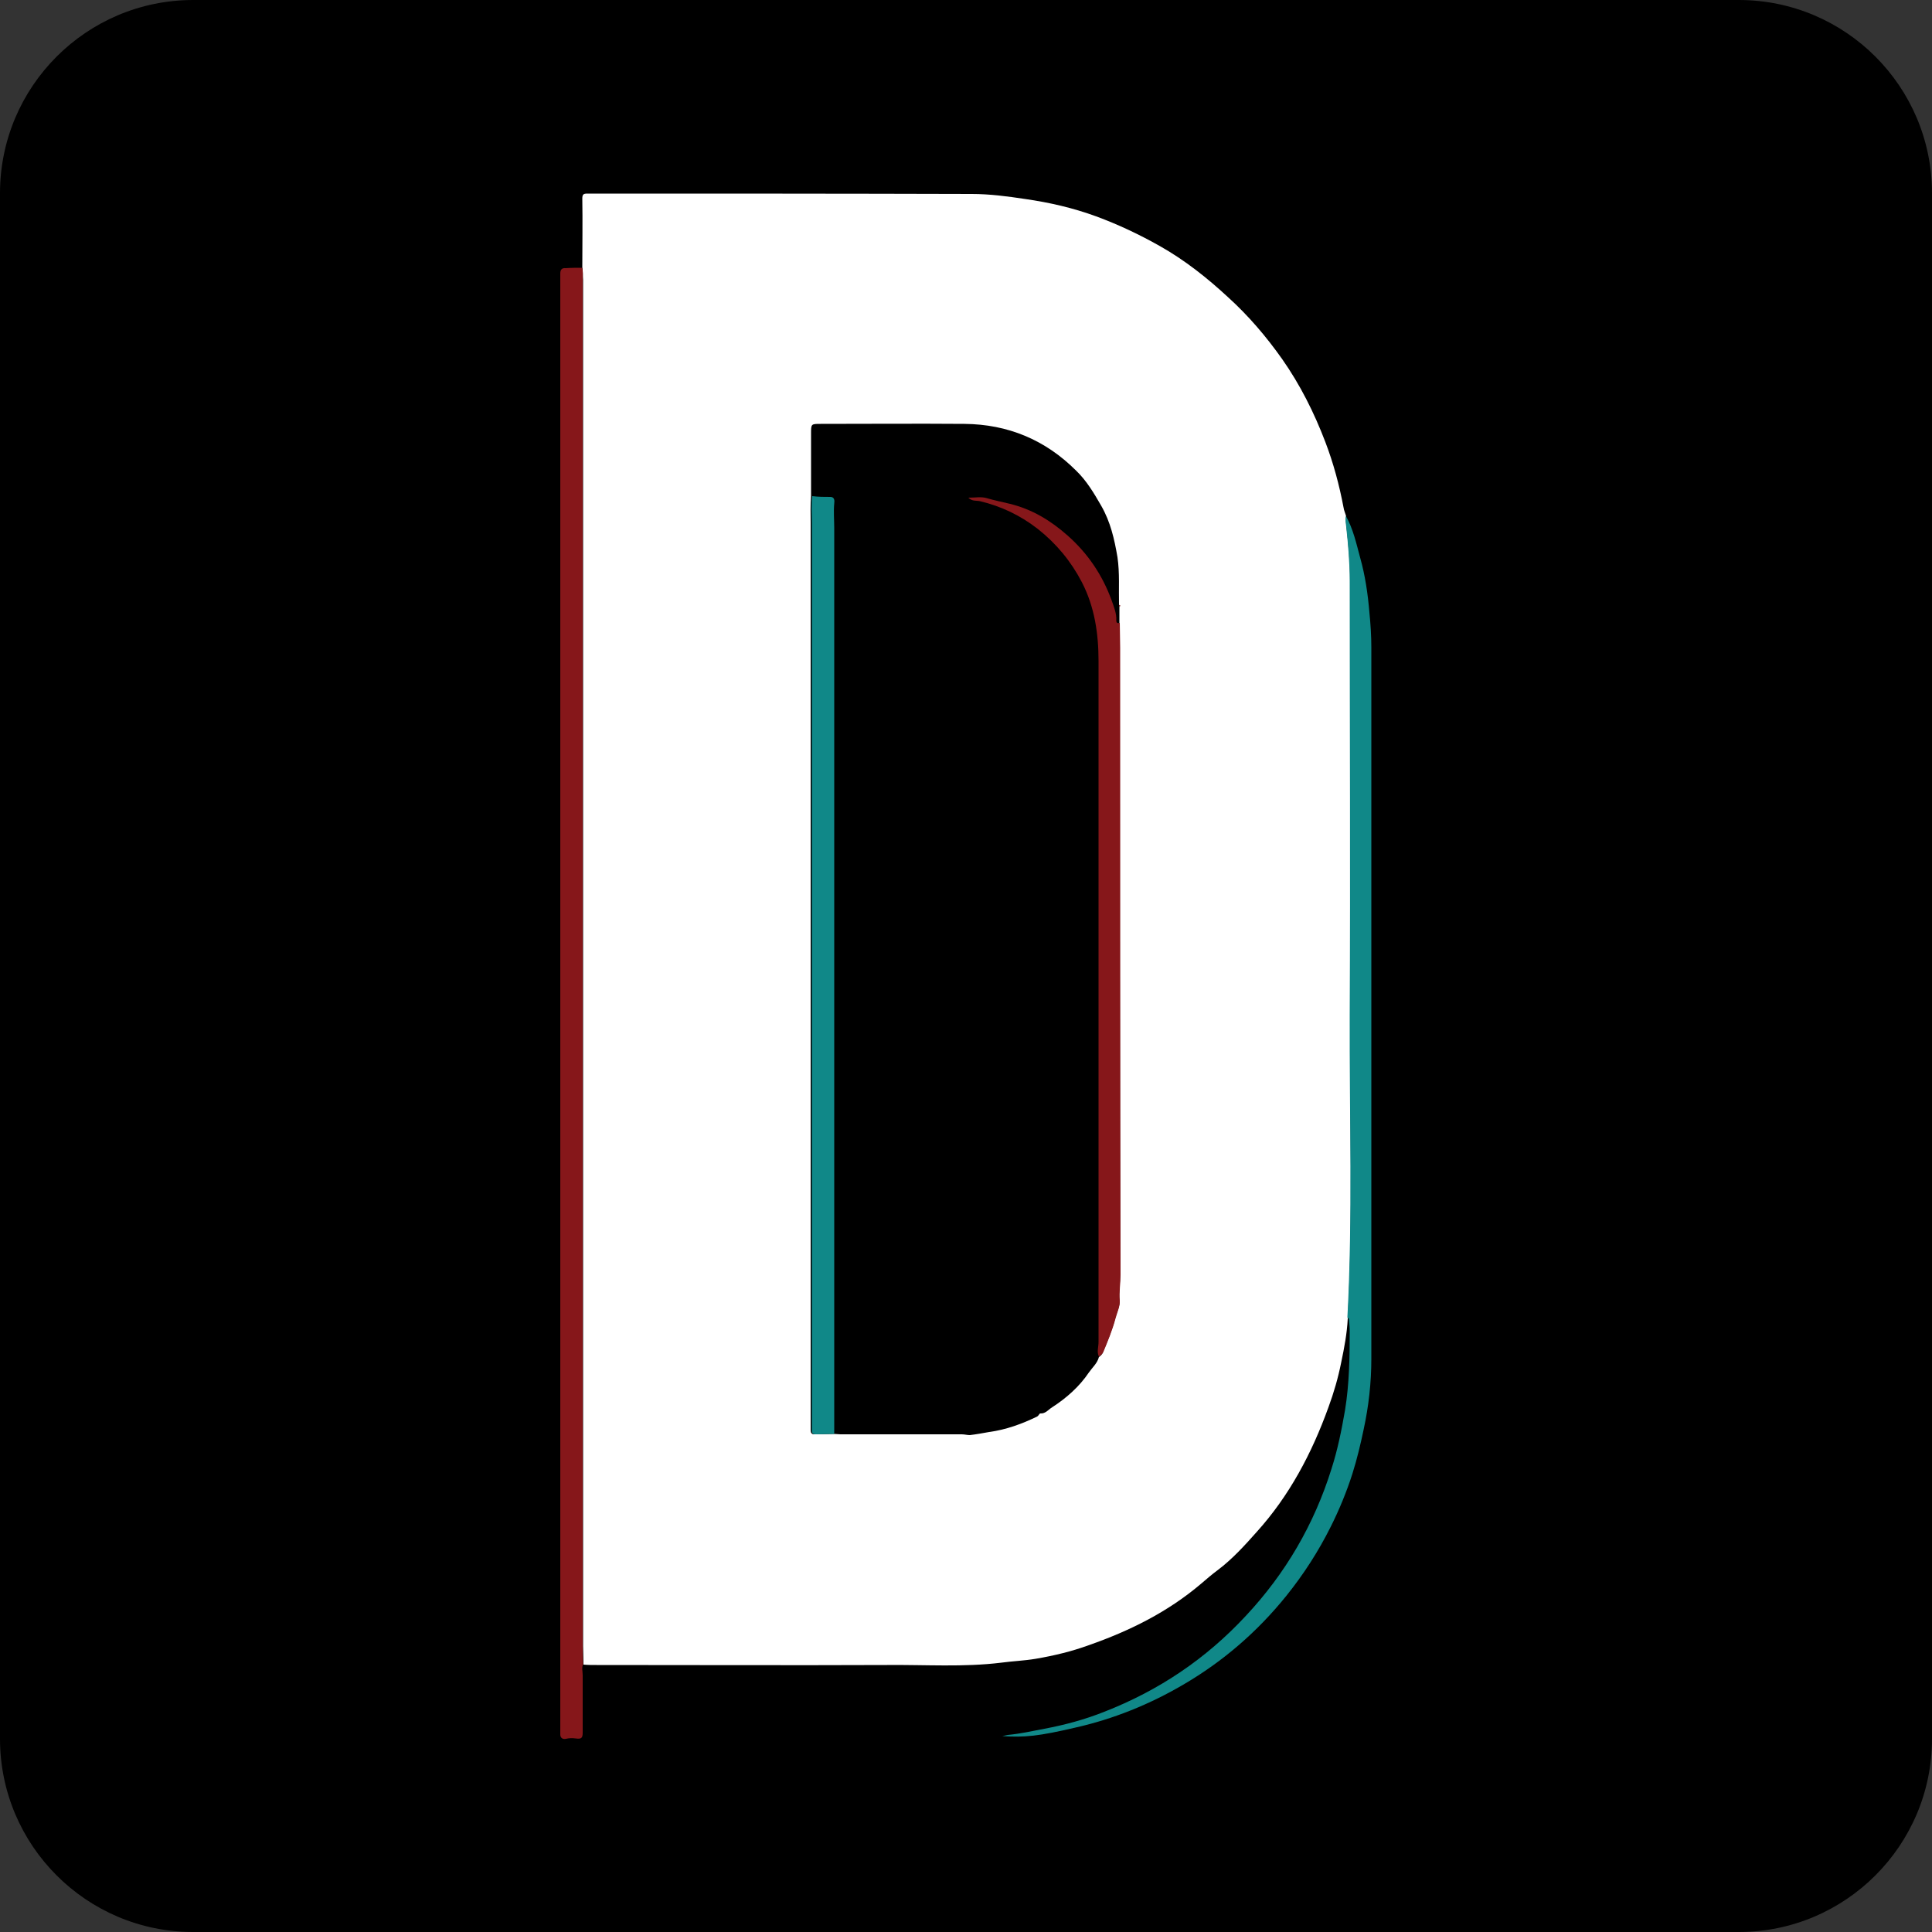 <?xml version="1.0" encoding="utf-8"?>
<!-- Generator: Adobe Illustrator 27.3.1, SVG Export Plug-In . SVG Version: 6.00 Build 0)  -->
<svg version="1.1" id="Layer_1" xmlns="http://www.w3.org/2000/svg" xmlns:xlink="http://www.w3.org/1999/xlink" x="0px" y="0px"
	 viewBox="0 0 500 500" style="enable-background:new 0 0 500 500;" xml:space="preserve">
<rect x="0" y="0" width="500" height="500" fill="#333333" stroke="none"/>
<style type="text/css">
	.st0{fill:#FFFFFF;}
	.st1{fill:#86171A;}
	.st2{fill:#108888;}
</style>
<path d="M450,500H50c-27.6,0-50-22.4-50-50V50C0,22.4,22.4,0,50,0h400c27.6,0,50,22.4,50,50v400C500,477.6,477.6,500,450,500z"/>
<g id="Mf7ADa.tif">
	<g>
		<path class="st0" d="M150.7,69.3c0-6,0.1-12,0-17.9c0-1.1,0.3-1.3,1.3-1.3c33.2,0,66.4,0,99.5,0.1c4.6,0,9.2,0.6,13.8,1.3
			c6.3,0.9,12.4,2.3,18.4,4.5c5.7,2.1,11.2,4.7,16.5,7.7c6.4,3.6,12.2,8.2,17.6,13.2c5.3,4.8,9.9,10.2,14,16
			c4.7,6.7,8.3,13.9,11.2,21.5c2.1,5.5,3.6,11.1,4.7,16.9c0.1,0.8,0.5,1.6,0.7,2.4c-0.2,1,0,1.9,0.1,2.9c0.5,4.6,0.9,9.2,0.9,13.8
			c0,37.4,0.1,74.8,0,112.2c-0.1,26.2,0.8,52.4-0.6,78.6c-0.2,3.9-0.9,7.6-1.7,11.4c-0.8,4-1.9,7.8-3.3,11.6
			c-4.3,11.9-10.1,22.9-18.6,32.3c-3.1,3.5-6.3,7-10,9.8c-1.5,1.1-3,2.4-4.4,3.6c-8.6,7.3-18.5,12.2-29.1,15.9
			c-4.4,1.6-9,2.7-13.7,3.5c-3,0.5-6,0.6-8.9,1c-9.8,1.2-19.6,0.5-29.5,0.6c-25.1,0.1-50.1,0-75.2,0c-1.1,0-2.3,0-3.4-0.1
			c0-1.6-0.1-3.2-0.1-4.8c0-117.9,0-235.7,0-353.6C150.8,71.3,150.9,70.3,150.7,69.3L150.7,69.3z M215.9,371.1
			c0.5,0,1.1,0.1,1.6,0.1c10.5,0,20.9,0,31.4,0c0.7,0,1.4,0.2,2.1,0.2c1.7-0.2,3.3-0.5,5-0.8c4.4-0.6,8.5-2.1,12.4-4
			c0.4-0.2,0.6-0.8,0.8-0.8c1.4,0.1,2.1-1,3.1-1.6c3.7-2.4,7-5.3,9.5-9c0.9-1.3,2.2-2.4,2.6-4c0.4-0.3,0.8-0.6,1-1.2
			c1.2-2.9,2.4-5.7,3.2-8.8c0.4-1.6,1.3-3.2,1.1-4.6c-0.2-2.3,0.2-4.5,0.2-6.8c-0.1-54-0.1-108-0.1-162.1c0-2.2-0.1-4.3-0.1-6.5
			c0-1.5,0-2.9,0-4.4c0,0,0.1-0.1,0-0.1c0-0.1,0-0.1-0.1-0.2c-0.1-4.1,0.2-8.2-0.4-12.3c-0.8-4.7-1.8-9.1-4.2-13.3
			c-1.9-3.3-3.8-6.5-6.5-9.1c-8-8-17.7-12-28.9-12.1c-12.4-0.1-24.8,0-37.2,0c-2.5,0-2.5,0-2.5,2.5c0,0.1,0,0.3,0,0.4
			c0,5.3,0,10.5,0,15.8c-0.2,2.3-0.1,4.6-0.1,6.9c0,76.5,0,153,0,229.4c0,1.8,0,3.6,0,5.4c0,0.9,0.4,1.1,1,1.1
			C212.7,371.2,214.3,371.1,215.9,371.1z"/>
		<path class="st1" d="M150.7,69.3c0.2,1,0.1,2,0.1,3c0,117.9,0,235.7,0,353.6c0,1.6,0,3.2,0.1,4.8c-0.4,0.9-0.1,1.9-0.1,2.9
			c0,4.9,0,9.8,0,14.8c0,1.5-0.4,1.7-1.9,1.5c-0.8-0.1-1.6-0.1-2.4,0.1c-0.8,0.2-1.5-0.2-1.5-1.1c0-0.3,0-0.6,0-0.9
			c0-123.9,0-247.8,0-371.7c0-1.8,0-3.6,0-5.5c0-1,0.4-1.5,1.4-1.4C147.8,69.3,149.2,69.3,150.7,69.3
			C150.6,69.3,150.7,69.3,150.7,69.3L150.7,69.3z"/>
		<path class="st2" d="M348.7,341c1.4-26.2,0.5-52.4,0.6-78.6c0.2-37.4,0-74.8,0-112.2c0-4.6-0.4-9.2-0.9-13.8
			c-0.1-1-0.3-1.9-0.1-2.9c1.9,3.4,2.7,7.1,3.7,10.8c1.3,4.6,2,9.4,2.4,14.2c0.3,3,0.5,6,0.5,9.1c0,53.3,0,106.6,0,159.9
			c0,8.1,0,16.1,0,24.2c0,6.2-0.7,12.3-2,18.3c-0.8,3.8-1.7,7.6-2.9,11.4c-1.5,4.7-3.4,9.3-5.6,13.7c-3.2,6.4-7,12.3-11.5,17.9
			c-7.5,9.3-16.4,17-26.7,23c-8.7,5.1-18.1,8.9-27.9,11.1c-9.4,2.2-13.2,2.6-18.9,2.2c0.5-0.1,1-0.2,1.4-0.3c3.2-0.3,6.4-1,9.5-1.6
			c5.3-1,10.5-2.4,15.5-4.4c14.1-5.5,26.3-13.7,36.6-24.8c10.3-11,17.7-23.7,22.2-38.1c1.6-5,2.6-10,3.5-15.2
			c1.1-6.8,1.2-13.6,1.2-20.4c0-1-0.1-2-0.2-3C349.1,341.3,349,341.1,348.7,341z"/>
		<polygon class="st2" points="150.7,69.3 150.7,69.3 150.6,69.3 150.7,69.3 		"/>
		<path class="st2" d="M210.2,128.4c1.6,0.2,3.2,0.2,4.7,0.2c1.1,0,1.1,1,1,1.7c-0.2,2.1,0,4.3,0,6.4c0,77.9,0,155.7,0,233.6
			c0,0.3,0,0.5,0,0.8c-1.6,0-3.2,0.1-4.8,0.1c-0.7,0-1-0.2-1-1.1c0-1.8,0-3.6,0-5.4c0-76.5,0-153,0-229.4
			C210.1,133,209.9,130.7,210.2,128.4z"/>
		<path class="st1" d="M284.4,351.1c-0.6-1.2-0.1-2.5-0.1-3.8c0-5.9,0-11.8,0-17.7c0-52.8,0-105.7,0-158.5c0-7.1-1-14-4.3-20.4
			c-2.8-5.4-6.6-10-11.4-13.8c-4.5-3.5-9.5-5.9-15-7.2c-0.9-0.2-2,0.1-3-0.9c1.8,0,3.3-0.3,4.7,0.1c2,0.6,4.1,1,6.1,1.5
			c5.7,1.4,10.5,4.3,14.9,8.2c5.2,4.6,9,10.2,11.4,16.8c0.6,1.7,1.3,3.4,1.2,5.2c0,0.7,0.4,0.7,0.9,0.6c0,2.2,0.1,4.3,0.1,6.5
			c0,54,0,108,0.1,162.1c0,2.3-0.4,4.5-0.2,6.8c0.1,1.4-0.7,3.1-1.1,4.6c-0.8,3-2,5.9-3.2,8.8C285.2,350.5,284.8,350.8,284.4,351.1z
			"/>
		<path class="st1" d="M289.9,156.9c-0.2,0.1-0.4,0-0.3-0.2c0,0,0.2-0.1,0.3-0.1C289.9,156.6,289.9,156.7,289.9,156.9
			C289.9,156.8,289.9,156.9,289.9,156.9z"/>
	</g>
</g>
</svg>
